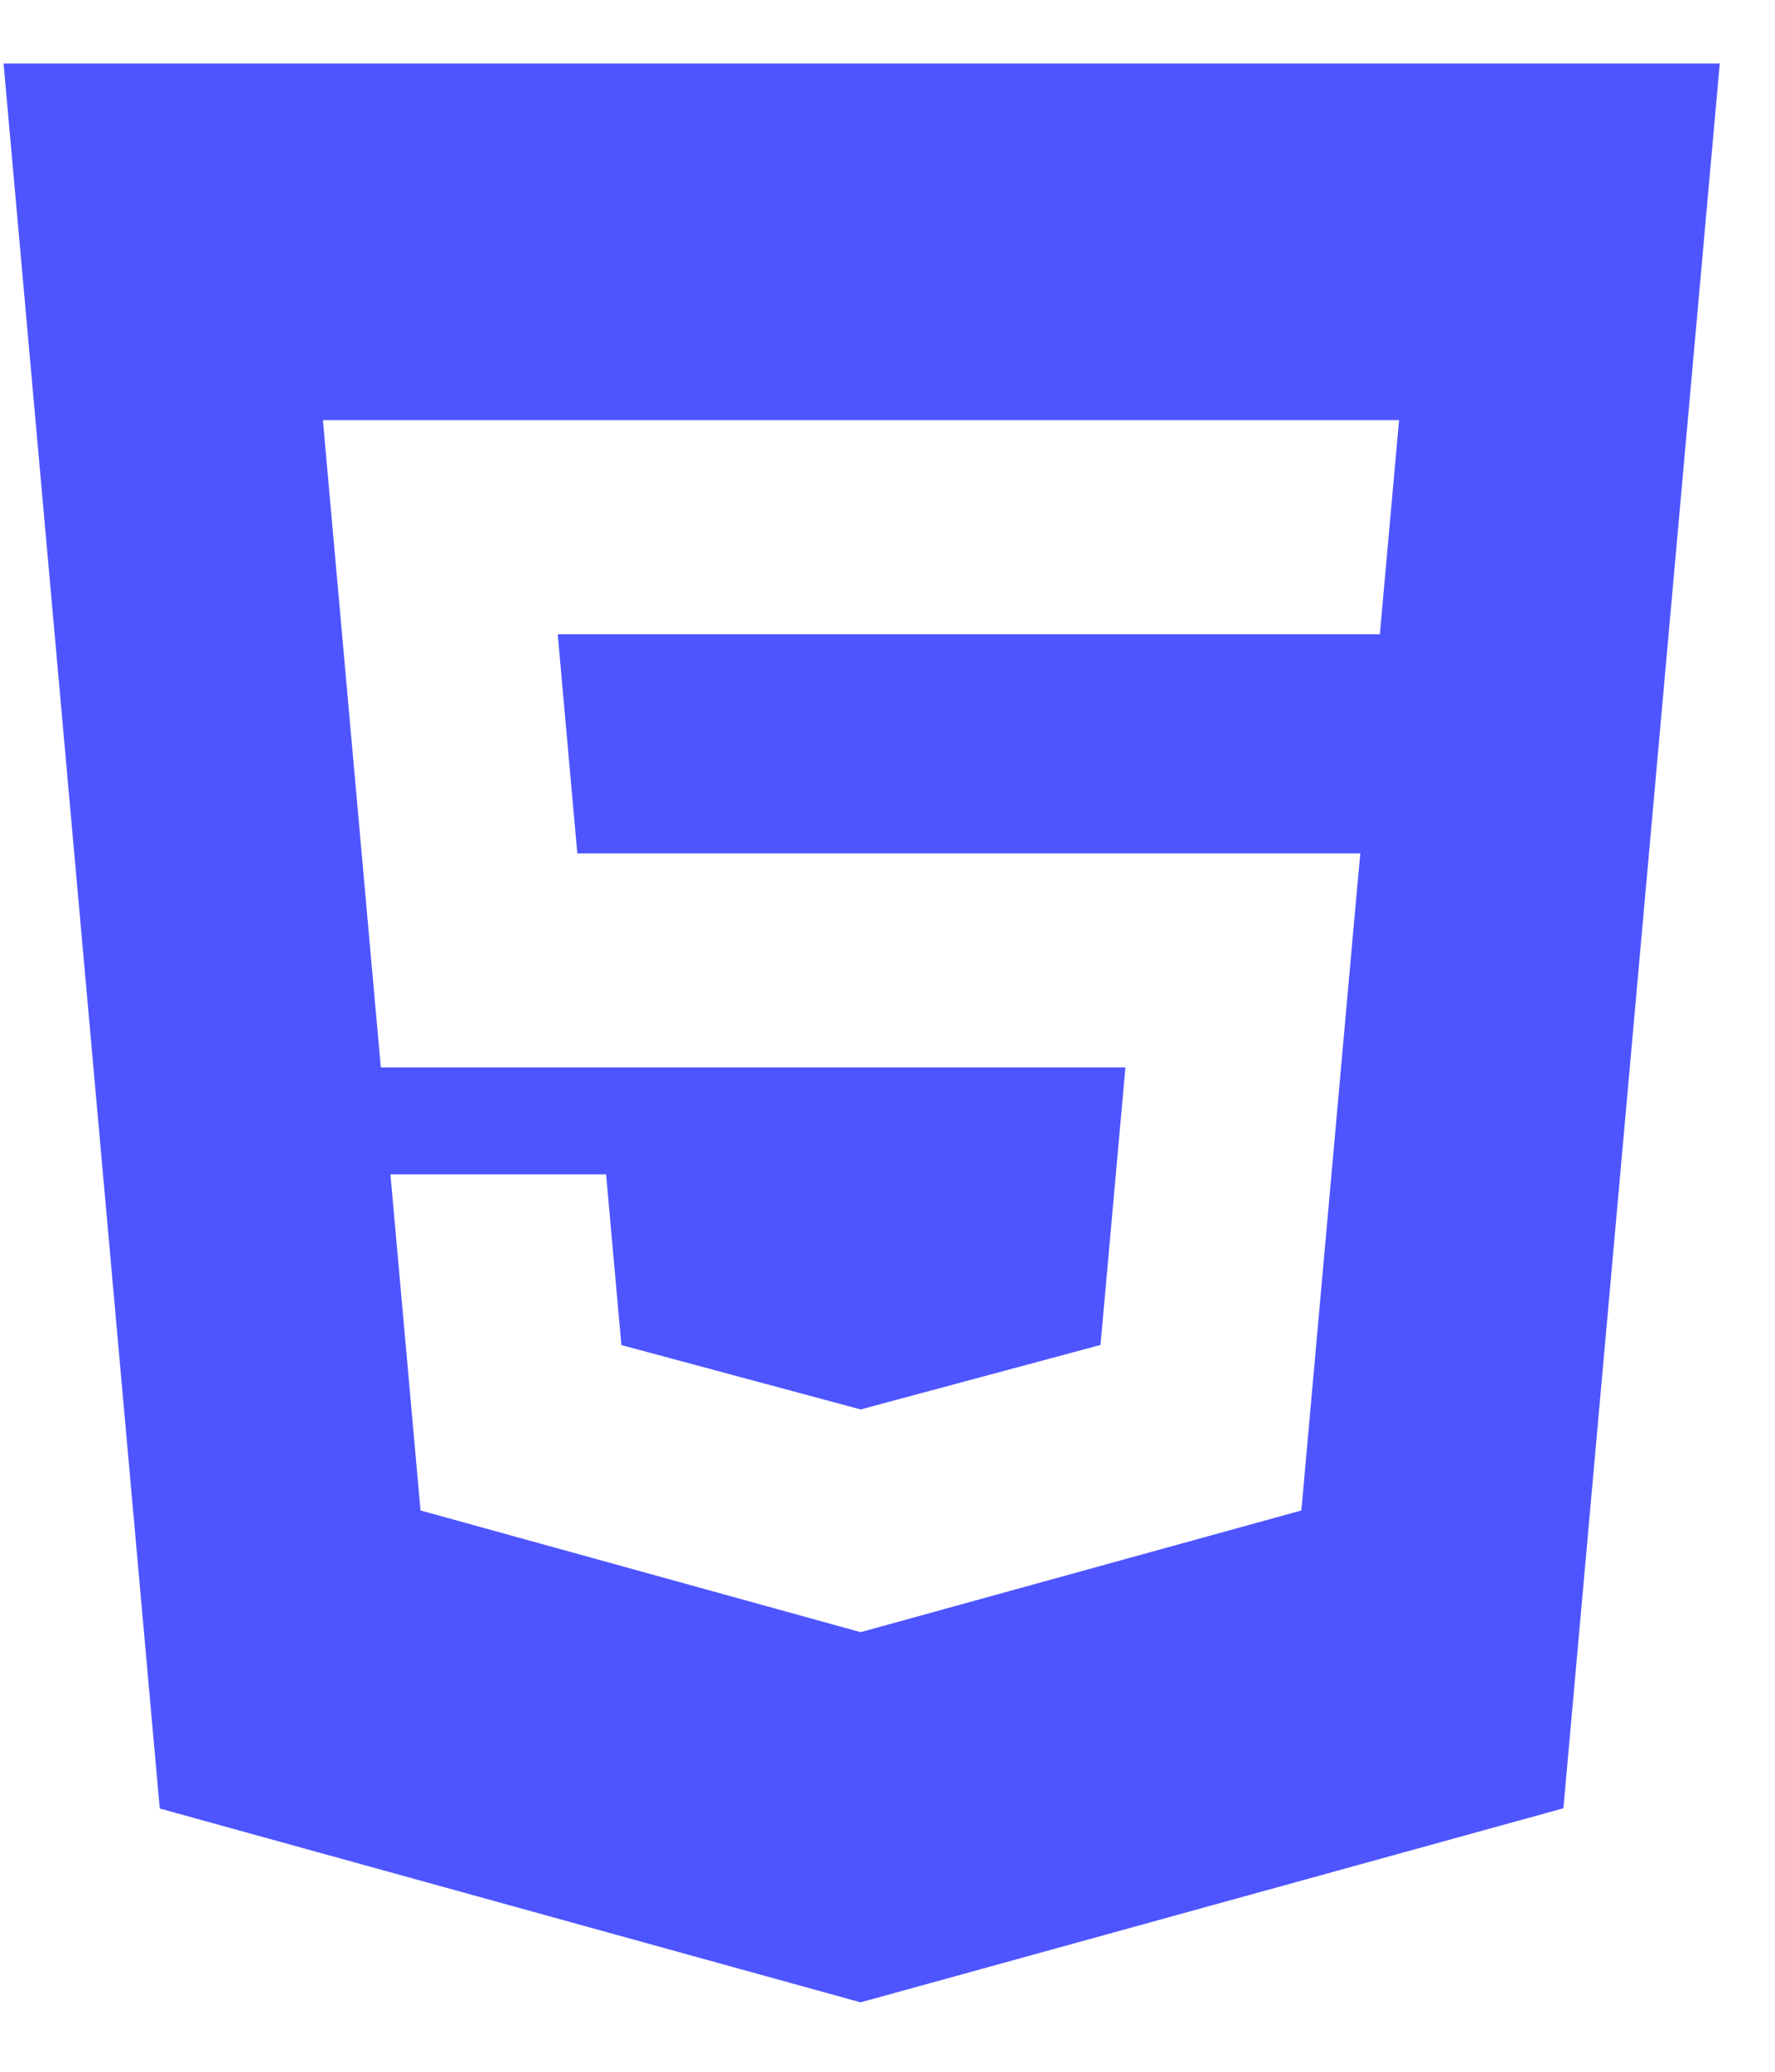 <svg width="24" height="28" viewBox="0 0 24 28" fill="none" xmlns="http://www.w3.org/2000/svg">
<path fill-rule="evenodd" clip-rule="evenodd" d="M23.253 0.858L21.139 24.439L11.636 27.062L2.16 24.442L0.048 0.858H23.253ZM7.806 11.534L7.541 8.572L18.657 8.572L18.917 5.679L4.366 5.679L5.149 14.426L15.217 14.426L14.88 18.177L11.64 19.048L11.638 19.049L8.402 18.179L8.195 15.872H5.279L5.686 20.414L11.637 22.059L11.65 22.055L17.596 20.414L18.322 12.31L18.393 11.534L7.806 11.534Z" fill="#4E55FF"/>
</svg>
